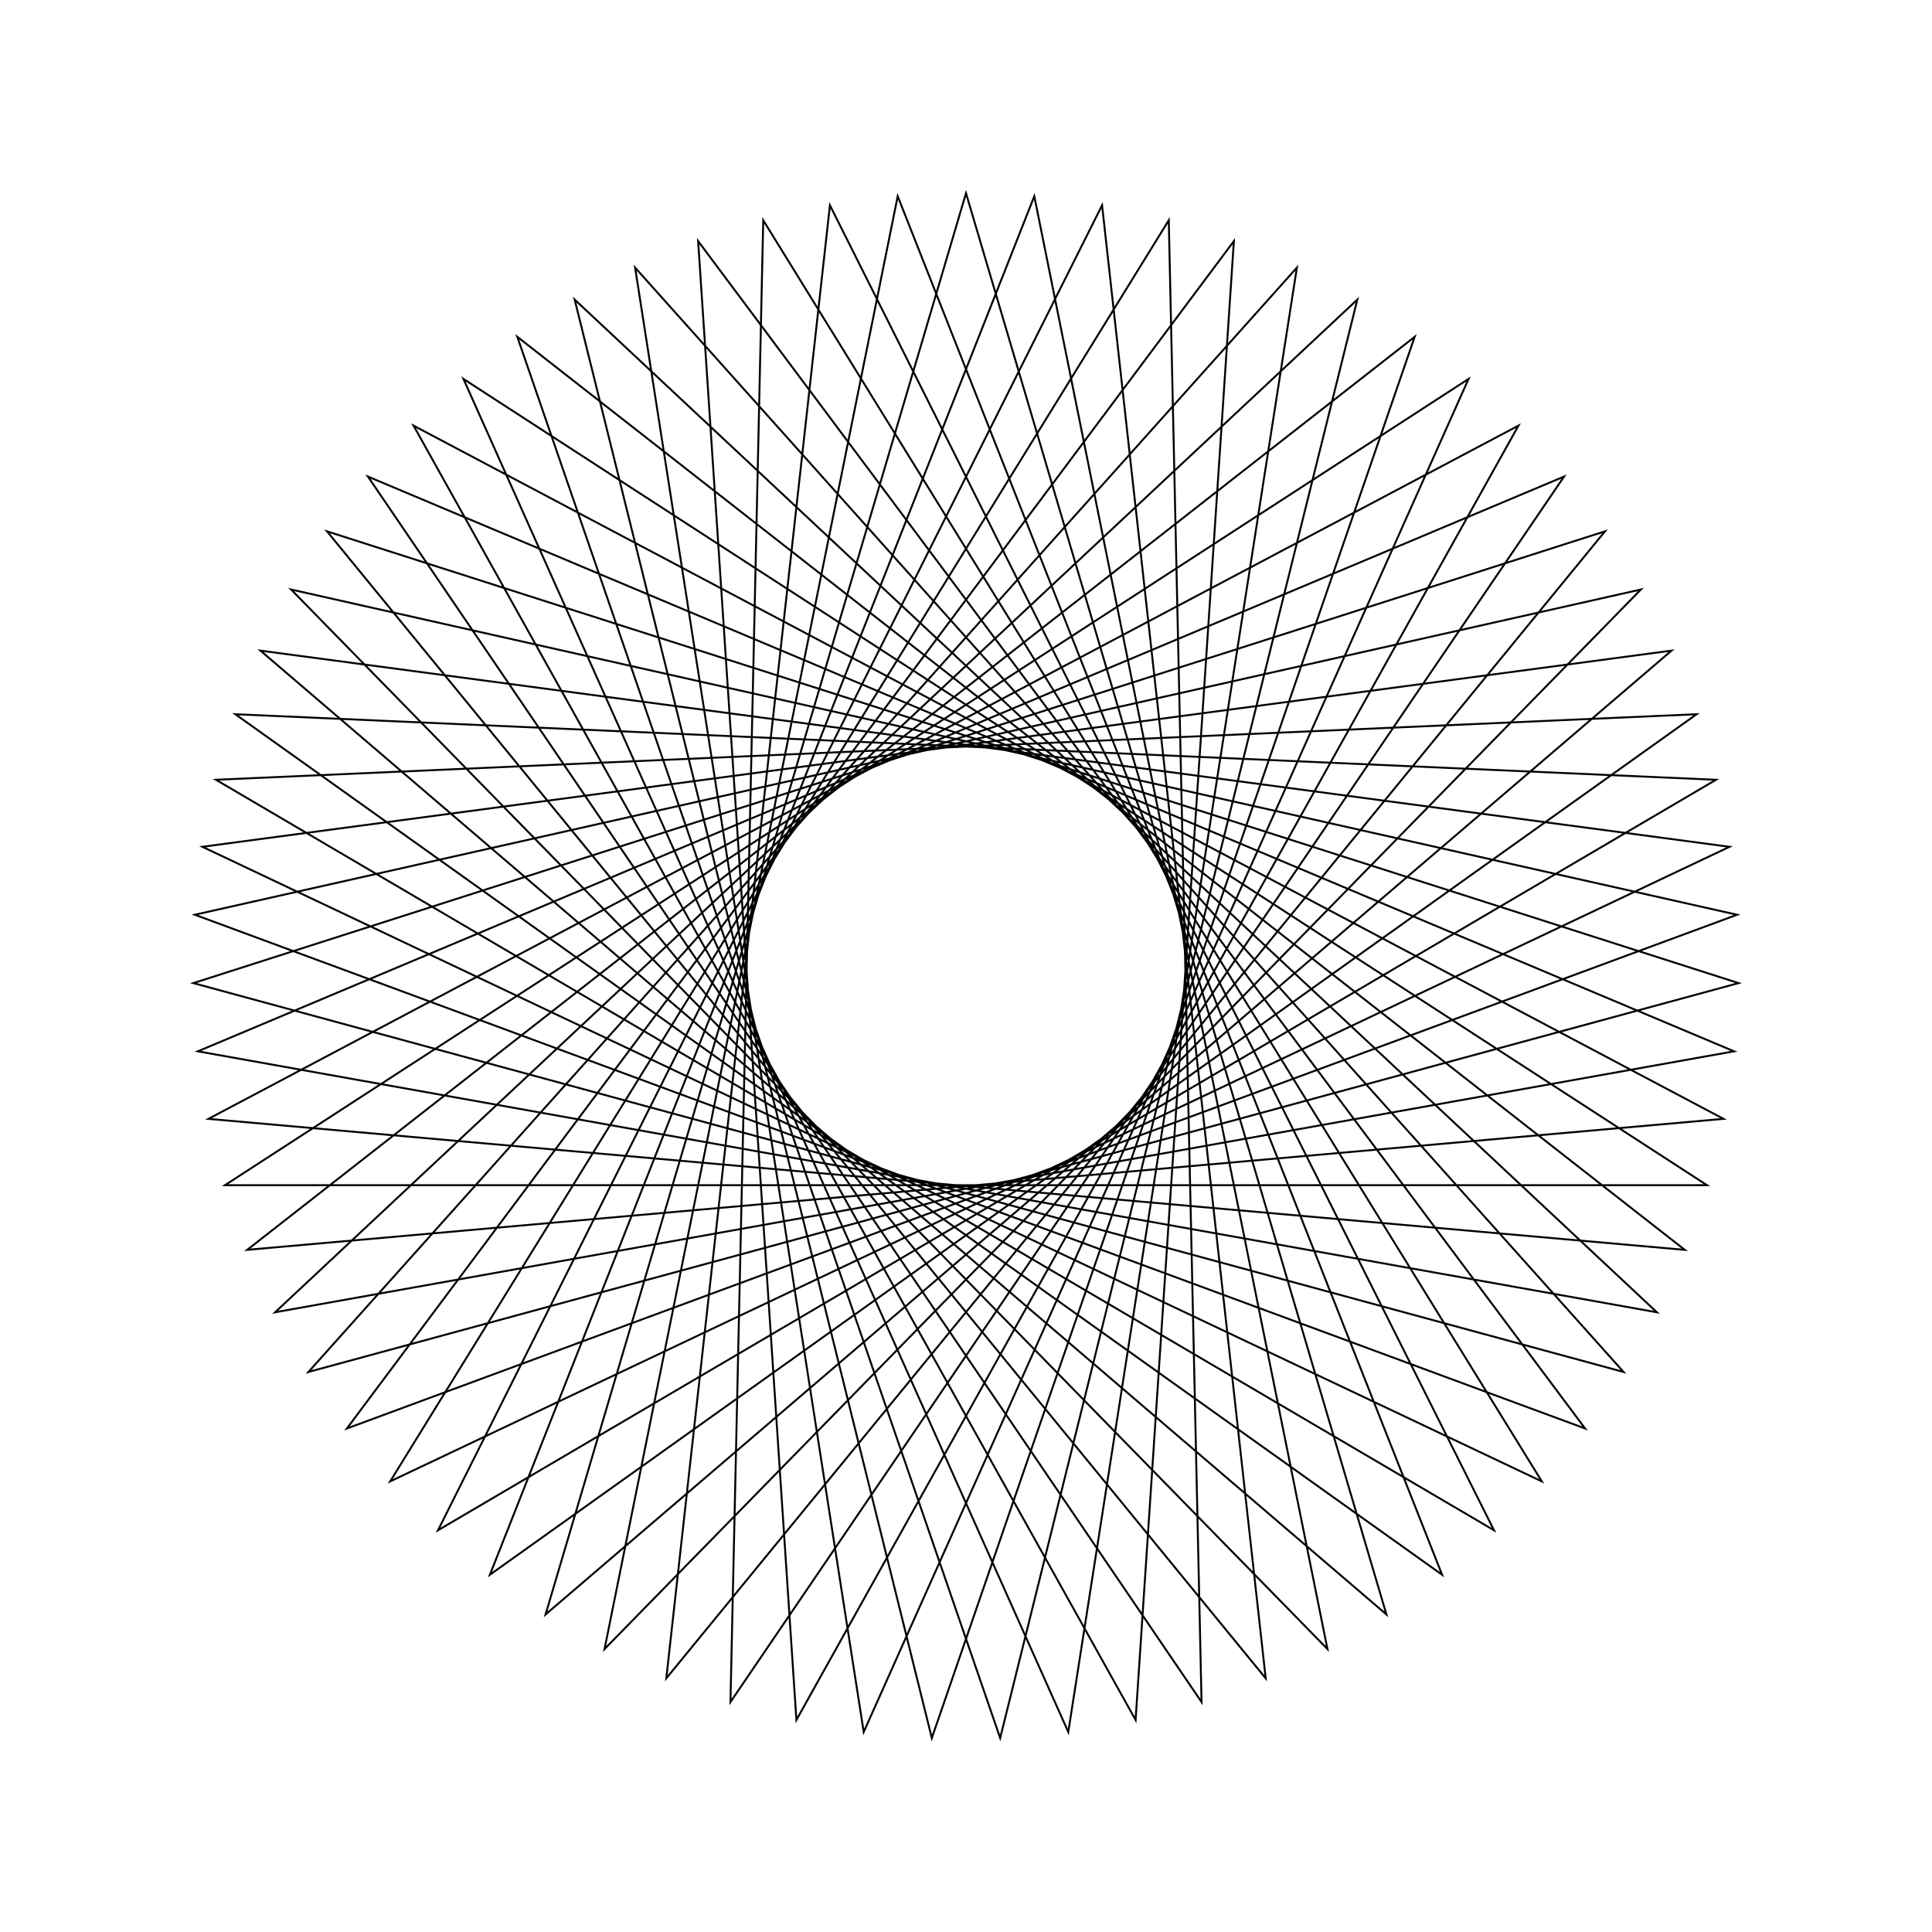 <?xml version="1.0" ?>
<svg height="100" width="100">
  <path d="M 50.0,90.0 L 71.761,16.437 L 13.482,66.323 L 89.521,56.17 L 20.195,23.323 L 60.495,88.599 L 62.192,11.903 L 19.045,75.333 L 89.756,45.584 L 14.24,32.077 L 70.255,84.493 L 51.769,10.039 L 26.776,82.567 L 87.204,35.308 L 10.79,42.088 L 78.595,77.97 L 41.222,10.975 L 36.135,87.52 L 82.046,26.061 L 10.088,52.653 L 84.932,69.487 L 31.291,14.645 L 46.465,89.843 L 74.642,18.492 L 12.182,63.032 L 88.821,59.639 L 22.67,20.793 L 57.043,89.375 L 65.512,13.13 L 16.927,72.498 L 89.99,49.115 L 15.964,28.987 L 67.127,86.148 L 55.294,10.352 L 23.988,80.387 L 88.357,38.654 L 11.643,38.654 L 76.012,80.387 L 44.706,10.352 L 32.873,86.148 L 84.036,28.987 L 10.01,49.115 L 83.073,72.498 L 34.488,13.13 L 42.957,89.375 L 77.33,20.793 L 11.179,59.639 L 87.818,63.032 L 25.358,18.492 L 53.535,89.843 L 68.709,14.645 L 15.068,69.487 L 89.912,52.653 L 17.954,26.061 L 63.865,87.52 L 58.778,10.975 L 21.405,77.97 L 89.21,42.088 L 12.796,35.308 L 73.224,82.567 L 48.231,10.039 L 29.745,84.493 L 85.76,32.077 L 10.244,45.584 L 80.955,75.333 L 37.808,11.903 L 39.505,88.599 L 79.805,23.323 L 10.479,56.17 L 86.518,66.323 L 28.239,16.437 L 50.0,90.0Z" fill="none" stroke="black" stroke-width="0.1" transform="matrix(1 0 0 -1 0 100)"/>
</svg>
